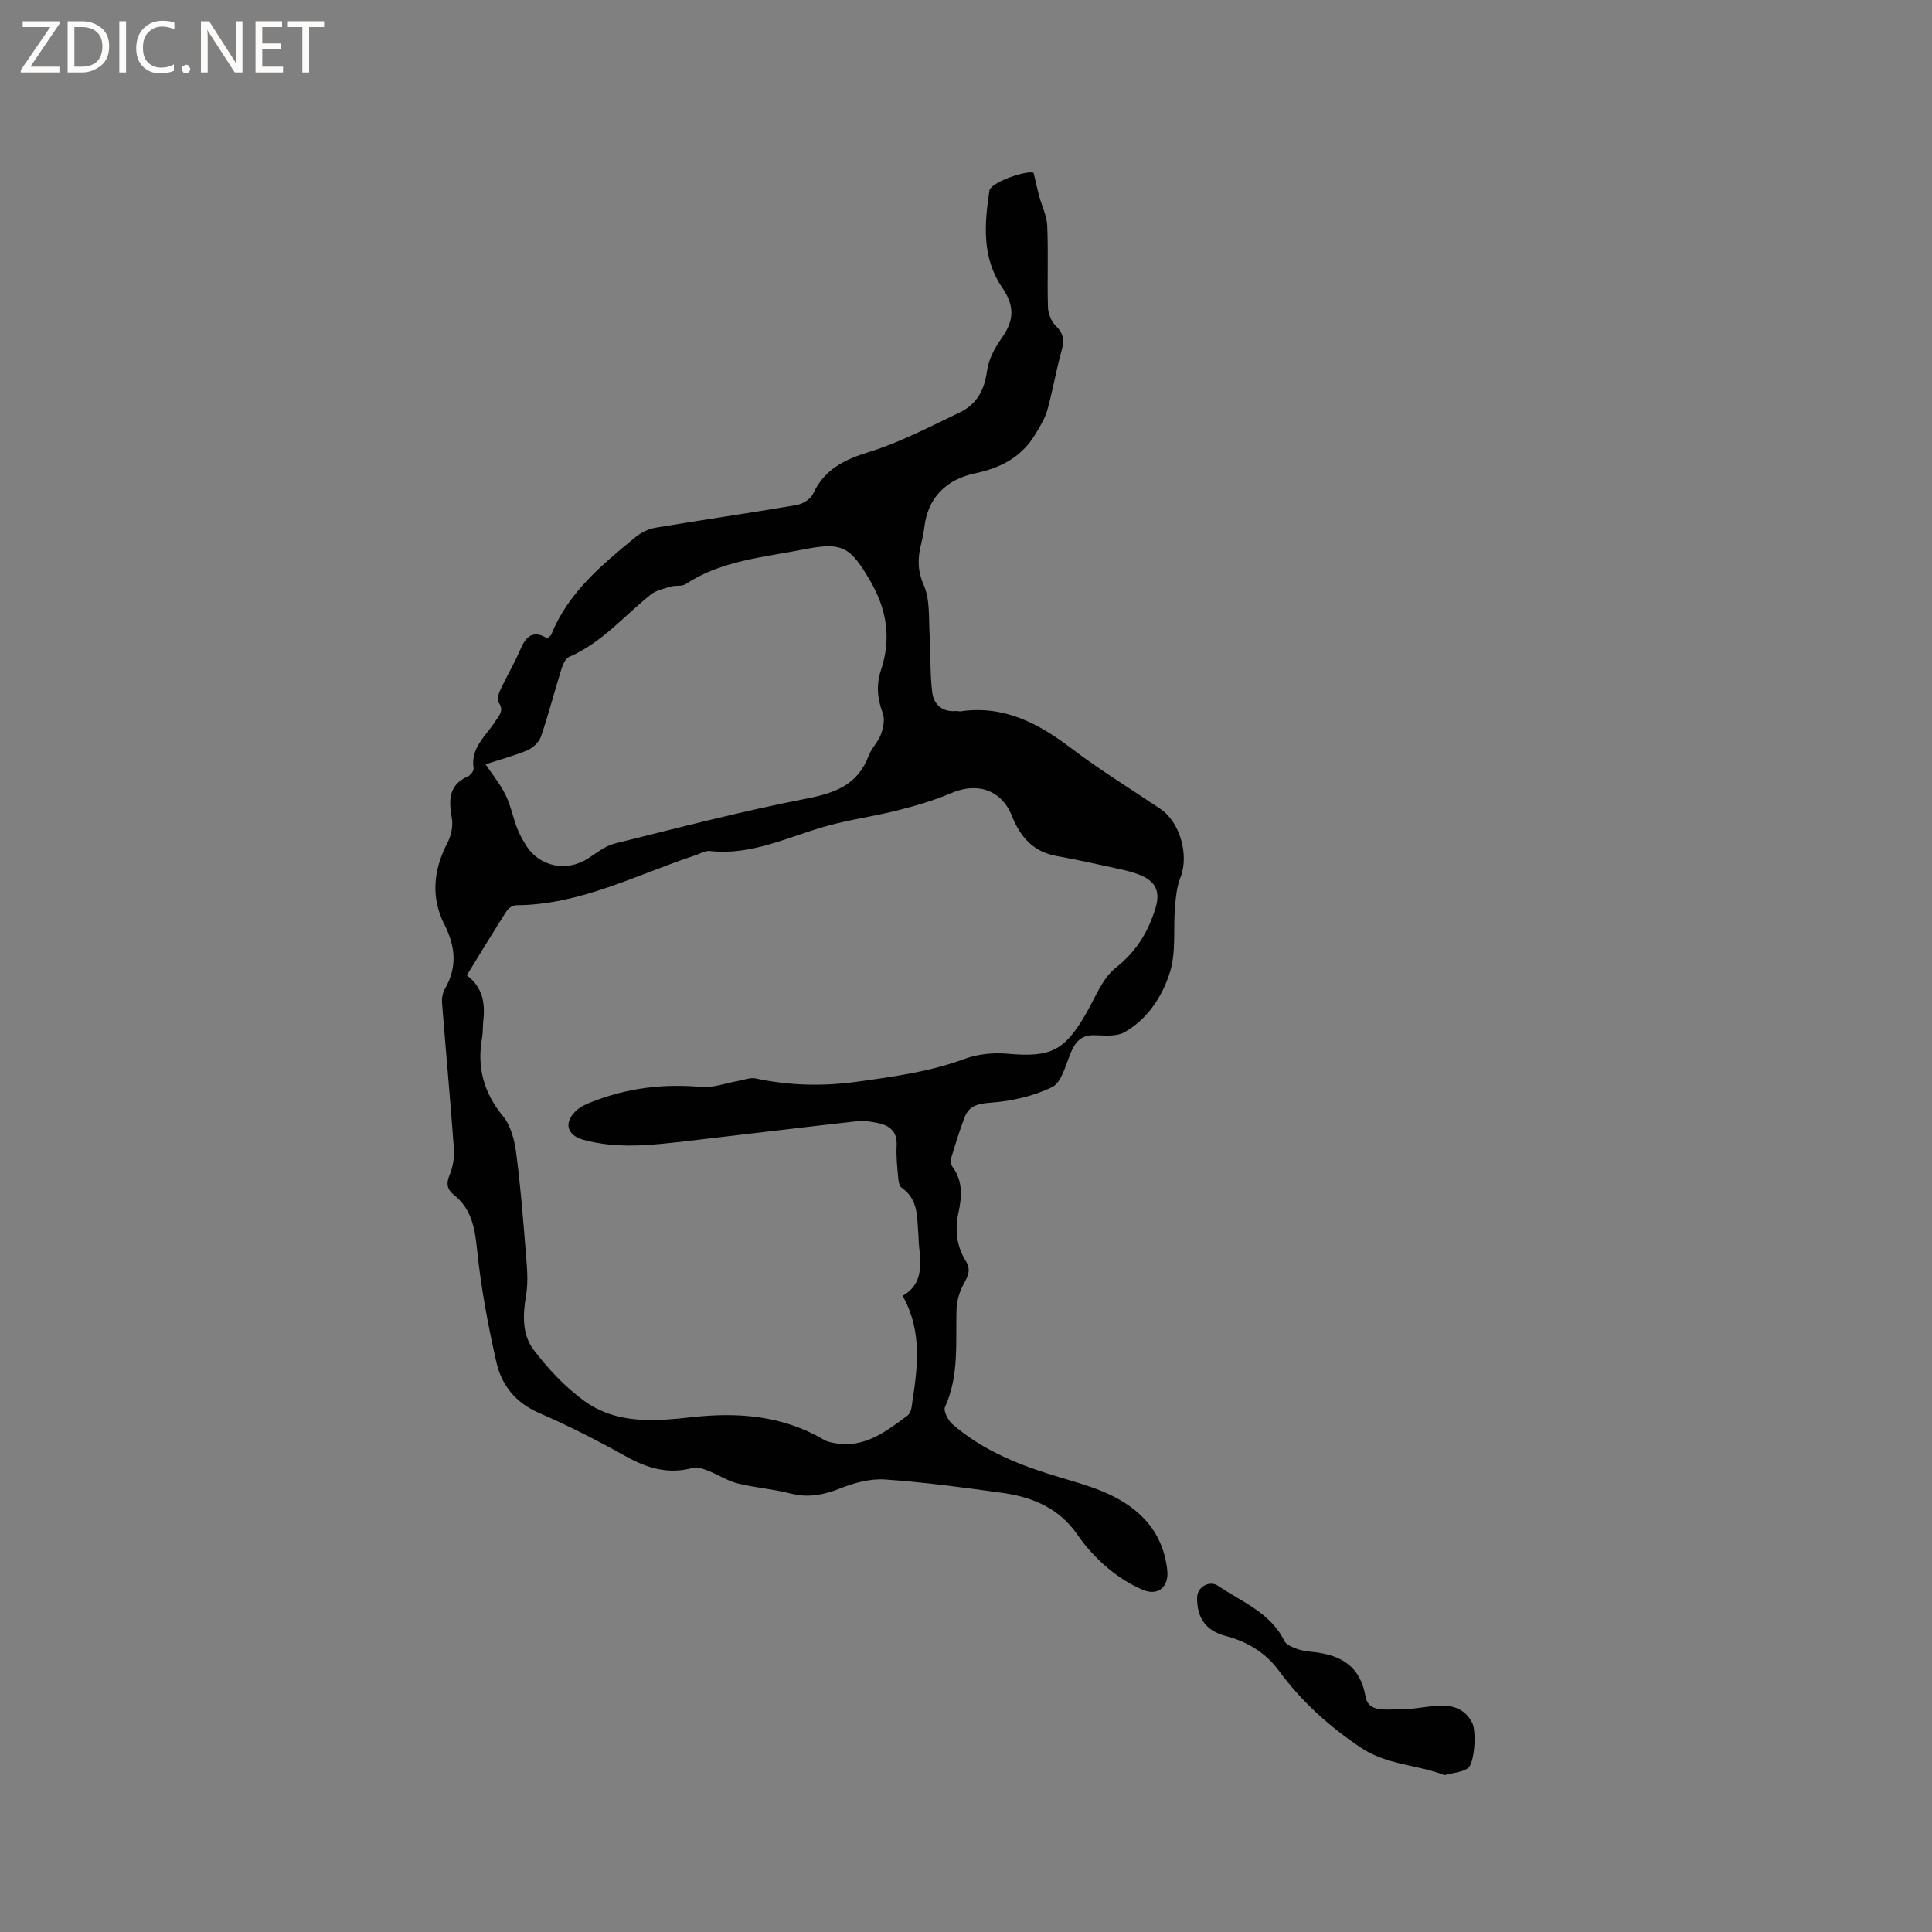 <svg enable-background="new 0 0 400 400" viewBox="0 0 400 400" xmlns="http://www.w3.org/2000/svg"><rect x="0" y="0" width="400" height="400" fill="#808080" stroke="none"/><g fill="#fcfbfa"><path d="m12.4 4.8-6.1 9h6v1.2h-8v-.5l6.1-8.9h-5.7v-1.2h7.6v.4z"/><path d="m14 15v-10.6h3c1.6 0 2.9.5 4 1.4s1.6 2.2 1.6 3.8-.5 3-1.6 3.9-2.4 1.5-4 1.5zm1.4-9.4v8.2h1.6c1.3 0 2.4-.4 3.1-1.1s1.1-1.8 1.1-3.1-.4-2.3-1.2-3-1.8-1-3.1-1z"/><path d="m26.1 4.4v10.6h-1.4v-10.6z"/><path d="m36.1 14.6c-.8.4-1.8.6-2.9.6-1.5 0-2.7-.5-3.6-1.4s-1.4-2.2-1.4-3.8c0-1.7.5-3.1 1.5-4.1s2.3-1.6 3.9-1.6c1 0 1.8.1 2.5.4v1.4c-.8-.4-1.6-.6-2.5-.6-1.2 0-2.1.4-2.9 1.2s-1.1 1.8-1.1 3.2c0 1.3.3 2.3 1 3s1.6 1.1 2.7 1.1c1 0 2-.2 2.7-.7v1.3z"/><path d="m37.6 14.3c0-.2.1-.5.3-.6s.4-.3.6-.3c.3 0 .5.1.6.3s.3.4.3.6-.1.4-.3.6-.4.3-.6.3c-.3 0-.5-.1-.6-.3s-.3-.4-.3-.6z"/><path d="m50.2 15h-1.6l-5.3-8.2c-.2-.2-.3-.5-.4-.7 0 .2.1.7.1 1.5v7.4h-1.4v-10.6h1.7l5.2 8.1c.2.4.4.6.4.7 0-.3-.1-.8-.1-1.5v-7.3h1.4z"/><path d="m58.6 15h-5.7v-10.6h5.5v1.2h-4.1v3.4h3.8v1.2h-3.8v3.6h4.3z"/><path d="m67.1 5.6h-3.1v9.4h-1.4v-9.4h-3v-1.2h7.5z"/></g><path d="m113.33 132.19c.52-.51.73-.63.81-.81 3.5-8.72 10.48-14.45 17.43-20.18 1.15-.95 2.7-1.7 4.17-1.95 9.71-1.63 19.47-3.03 29.18-4.69 1.26-.21 2.9-1.22 3.4-2.3 2.35-5.05 6.4-7.08 11.57-8.67 6.5-2.01 12.64-5.25 18.82-8.2 3.46-1.65 5.12-4.62 5.64-8.56.31-2.35 1.56-4.76 2.97-6.73 2.68-3.74 2.8-6.73.17-10.57-4.21-6.16-3.69-13.04-2.66-19.94.02-.1.02-.22.06-.31.81-1.77 7.81-4.08 9.11-3.5.45 1.9.75 3.34 1.13 4.76.56 2.08 1.6 4.12 1.69 6.21.24 5.61-.02 11.24.15 16.86.04 1.31.67 2.92 1.59 3.82 1.61 1.56 1.84 3 1.25 5.09-1.14 4.08-1.83 8.27-2.96 12.35-.49 1.76-1.52 3.41-2.48 5.01-2.84 4.73-7.11 6.99-12.52 8.13-5.79 1.22-9.79 4.9-10.49 11.27-.13 1.15-.39 2.3-.67 3.43-.72 2.89-.74 5.44.58 8.47 1.31 3.01.98 6.78 1.2 10.23.25 3.98.04 8 .54 11.94.31 2.46 2.05 4.13 4.92 3.86.31-.03.64.1.95.06 8.96-1.3 16.11 2.47 22.98 7.7 5.89 4.48 12.25 8.36 18.4 12.51 4.1 2.77 5.95 9.62 4.14 14.19-.75 1.89-.96 4.03-1.13 6.09-.38 4.53.27 9.35-1.06 13.56-1.56 4.96-4.6 9.66-9.38 12.38-1.66.95-4.13.69-6.22.63-2.87-.08-4.06 1.5-5.02 3.88-1 2.45-1.83 5.91-3.75 6.85-3.85 1.89-8.36 2.91-12.67 3.23-2.71.2-4.54.6-5.48 3.09-1.05 2.76-1.92 5.59-2.77 8.42-.16.52-.05 1.33.27 1.76 2.2 2.94 1.95 6.23 1.26 9.46-.77 3.6-.43 6.95 1.51 10.06 1.08 1.73.52 3.02-.37 4.63-.87 1.58-1.49 3.49-1.55 5.27-.22 6.85.6 13.76-2.39 20.34-.37.81.65 2.78 1.57 3.57 6.46 5.6 14.26 8.61 22.33 11.01 5.79 1.72 11.62 3.29 16.29 7.51 3.49 3.16 5.31 7.07 5.83 11.66.38 3.37-1.83 5.41-4.95 4.13-2.68-1.1-5.24-2.76-7.46-4.63-2.33-1.97-4.45-4.31-6.18-6.82-3.81-5.53-9.33-7.81-15.57-8.67-8.07-1.12-16.16-2.21-24.27-2.77-3.02-.21-6.32.67-9.19 1.81-3.48 1.39-6.72 2.04-10.42 1.08-3.58-.93-7.33-1.18-10.92-2.08-2.14-.54-4.08-1.84-6.17-2.65-1-.39-2.24-.8-3.19-.54-5.06 1.37-9.44.01-13.88-2.47-5.82-3.25-11.79-6.28-17.9-8.94-4.86-2.11-7.74-5.77-8.81-10.54-1.72-7.62-3.18-15.35-3.97-23.11-.47-4.52-1.09-8.52-4.81-11.48-1.4-1.11-1.66-2.31-.9-4.12.7-1.66 1.02-3.67.89-5.48-.73-10.04-1.66-20.07-2.45-30.11-.08-.97.12-2.12.6-2.96 2.57-4.47 2.21-8.72-.09-13.25-2.86-5.63-2.32-11.33.59-16.93.76-1.46 1.21-3.43.94-5.02-.63-3.71-.83-6.95 3.32-8.78.55-.24 1.24-1.16 1.17-1.65-.67-4.3 2.58-6.73 4.51-9.77.78-1.23 1.9-2.23.64-3.91-.37-.49.01-1.77.37-2.54 1.3-2.78 2.87-5.44 4.09-8.25 1.15-2.77 2.63-4.37 5.67-2.43zm-16.69 69.74c3.32 2.45 3.83 5.78 3.42 9.43-.13 1.16-.05 2.35-.25 3.49-1.09 6.1.31 11.36 4.33 16.24 1.6 1.94 2.36 4.89 2.71 7.49.91 6.8 1.44 13.65 1.99 20.5.24 3.01.58 6.12.08 9.05-.68 4.05-.86 8.14 1.55 11.32 2.96 3.9 6.44 7.63 10.37 10.51 6.67 4.9 14.53 4.34 22.34 3.46 9.54-1.07 18.83-.38 27.37 4.65.69.41 1.56.59 2.37.73 6.09 1.06 10.49-2.42 14.94-5.69.45-.33.77-1.05.85-1.63 1.17-7.75 2.47-15.52-1.83-23.19 4.24-2.41 3.81-6.46 3.38-10.51-.07-.63-.04-1.27-.1-1.9-.34-3.61.15-7.47-3.51-9.99-.58-.4-.66-1.72-.74-2.63-.18-2-.38-4.03-.27-6.03.17-2.96-1.45-4.24-4-4.74-1.33-.26-2.74-.52-4.07-.37-11.68 1.31-23.34 2.74-35.02 4.09-7.27.84-14.55 1.76-21.78-.23-3.51-.97-4.11-3.69-1.35-6.15.84-.75 1.96-1.24 3.03-1.66 7.31-2.91 14.87-3.84 22.73-3.13 2.48.22 5.07-.8 7.62-1.24 1.22-.21 2.51-.76 3.64-.52 7 1.49 13.9 1.66 21.07.67 7.58-1.05 15.03-2.06 22.26-4.74 2.74-1.02 5.99-1.3 8.92-1.04 8.82.78 11.71-.58 16.18-8.35 1.89-3.28 3.35-7.26 6.15-9.47 4.26-3.36 6.69-7.39 8.21-12.32.98-3.2.23-5.36-2.87-6.73-1.62-.72-3.41-1.12-5.16-1.5-4.13-.91-8.27-1.82-12.44-2.57-4.81-.86-7.51-3.93-9.22-8.23-2.17-5.46-7.15-7.14-12.62-4.79-3.56 1.53-7.35 2.62-11.12 3.58-4.81 1.22-9.77 1.88-14.54 3.2-8 2.22-15.59 6.18-24.29 5.2-.96-.11-2.01.56-3.01.89-12.2 4.02-23.78 10.26-37.09 10.34-.68 0-1.61.61-1.99 1.21-2.78 4.35-5.45 8.78-8.24 13.3zm3.89-43.69c1.5 2.24 3.07 4.14 4.12 6.3 1.06 2.16 1.54 4.61 2.4 6.88.49 1.28 1.17 2.5 1.9 3.66 2.78 4.4 8.39 5.5 12.8 2.65 1.76-1.14 3.52-2.58 5.48-3.07 13.24-3.29 26.47-6.74 39.86-9.34 5.95-1.16 10.54-2.92 12.78-8.9.59-1.56 1.96-2.83 2.52-4.39.49-1.34.84-3.11.38-4.35-1.13-3.01-1.39-5.91-.38-8.93 2.19-6.54 1.22-12.61-2.25-18.54-4.1-7.02-5.75-8.05-13.71-6.47-8.36 1.66-17.04 2.28-24.48 7.2-.78.52-2.07.2-3.06.5-1.44.43-3.05.77-4.17 1.67-5.52 4.4-10.13 9.98-16.85 12.87-.77.33-1.33 1.56-1.62 2.49-1.45 4.65-2.66 9.37-4.23 13.98-.39 1.16-1.63 2.37-2.78 2.87-2.78 1.16-5.74 1.94-8.71 2.92z" fill="#010102"/><path d="m299.09 367.52c-5.62-2.18-11.99-2.07-17.43-5.74-6.49-4.38-12.18-9.48-16.79-15.77-2.83-3.86-6.61-6.11-11.16-7.32-4.06-1.08-5.91-3.7-5.86-7.94.02-2.19 2.54-3.65 4.38-2.4 4.92 3.35 10.83 5.53 13.69 11.41.35.71 1.43 1.17 2.27 1.5.97.38 2.04.6 3.09.7 5.9.55 10.26 2.58 11.44 9.31.58 3.31 4.23 2.59 6.7 2.65 2.73.06 5.47-.58 8.22-.76 3.03-.19 5.69.57 7.18 3.57.9 1.81.48 8.46-.96 9.4-1.25.81-2.98.9-4.77 1.39z" fill="#010102"/></svg>